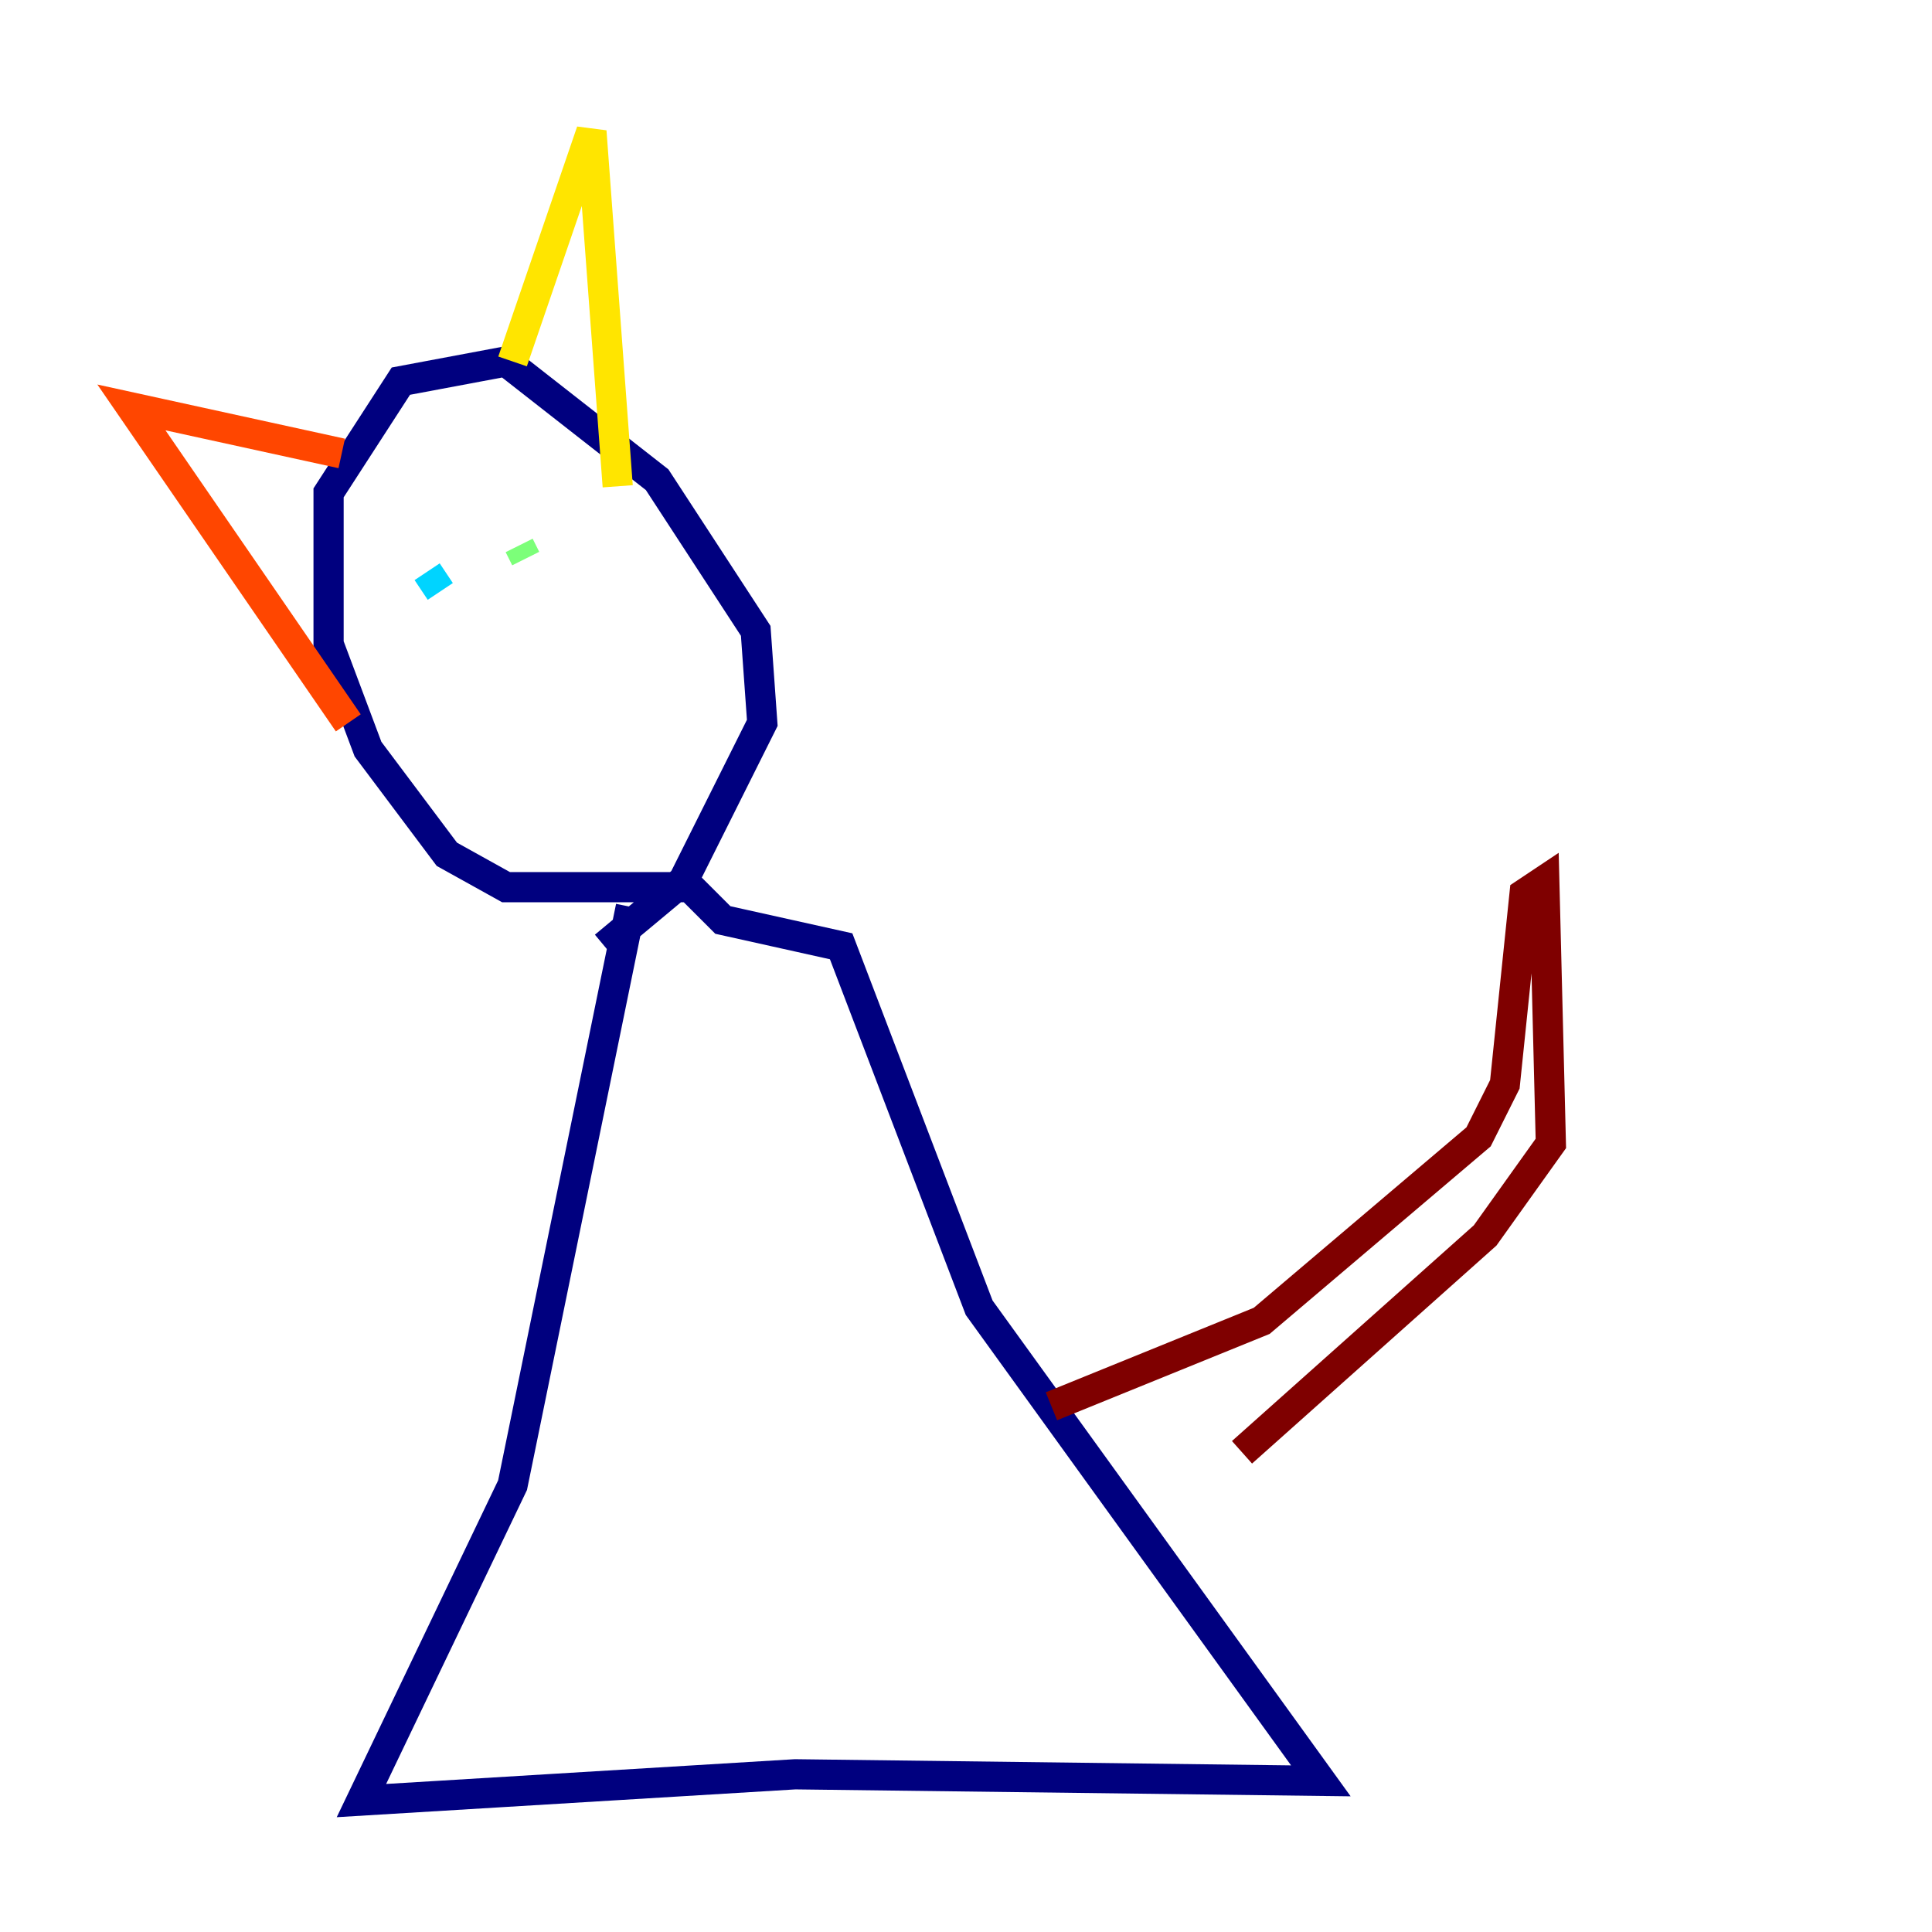 <?xml version="1.0" encoding="utf-8" ?>
<svg baseProfile="tiny" height="128" version="1.2" viewBox="0,0,128,128" width="128" xmlns="http://www.w3.org/2000/svg" xmlns:ev="http://www.w3.org/2001/xml-events" xmlns:xlink="http://www.w3.org/1999/xlink"><defs /><polyline fill="none" points="41.796,60.082 33.959,98.395 23.946,119.293 52.68,117.551 87.51,117.986 64.871,86.639 55.728,62.694 47.891,60.952 45.714,58.776 33.524,58.776 29.605,56.599 24.381,49.633 21.769,42.667 21.769,32.653 26.558,25.252 33.524,23.946 43.537,31.782 50.068,41.796 50.503,47.891 45.279,58.34 40.054,62.694" stroke="#00007f" stroke-width="2" /><polyline fill="none" points="28.299,36.571 28.299,36.571" stroke="#0028ff" stroke-width="2" /><polyline fill="none" points="28.299,37.878 29.17,39.184" stroke="#00d4ff" stroke-width="2" /><polyline fill="none" points="34.395,36.136 34.83,37.007" stroke="#7cff79" stroke-width="2" /><polyline fill="none" points="33.959,23.946 39.184,8.707 40.925,32.218" stroke="#ffe500" stroke-width="2" /><polyline fill="none" points="22.64,30.041 8.707,26.993 23.075,47.891" stroke="#ff4600" stroke-width="2" /><polyline fill="none" points="69.66,93.17 83.592,87.51 97.959,75.32 99.701,71.837 101.007,59.211 102.313,58.34 102.748,75.755 98.395,81.85 82.286,96.218" stroke="#7f0000" stroke-width="2" /></svg>